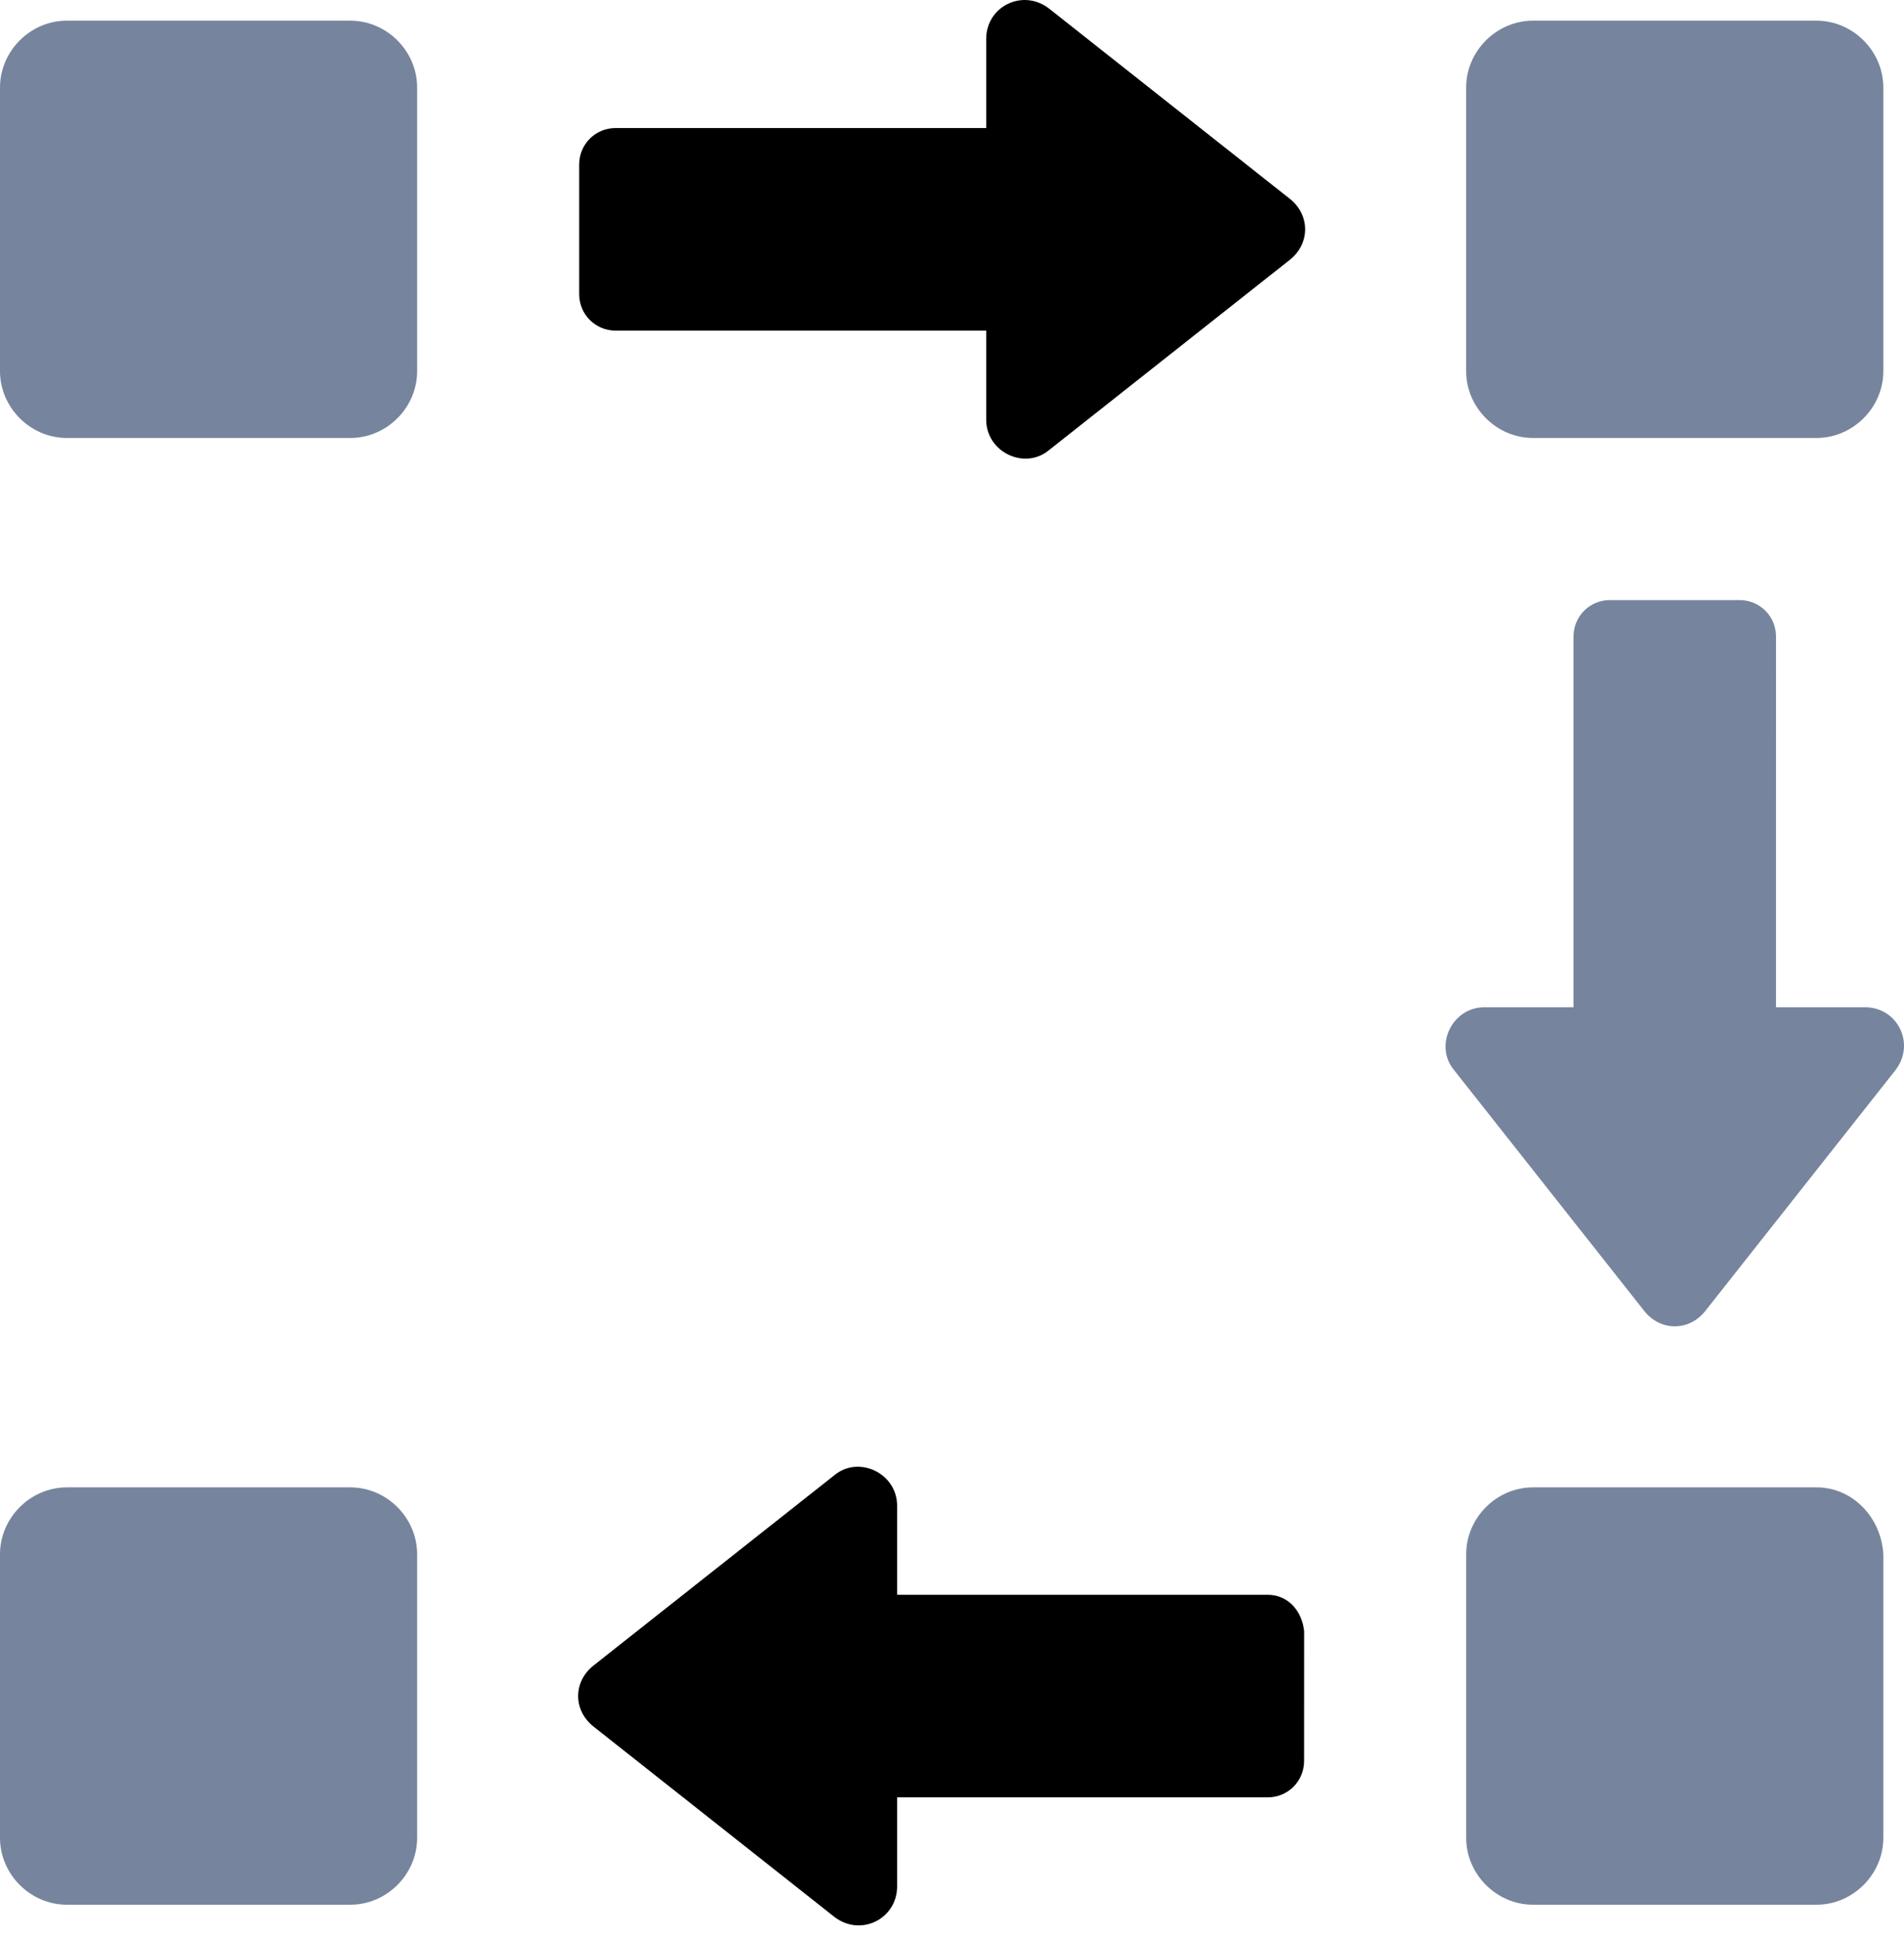 <?xml version="1.0" encoding="UTF-8"?>
<svg width="55px" height="56px" viewBox="0 0 55 56" version="1.1" xmlns="http://www.w3.org/2000/svg" xmlns:xlink="http://www.w3.org/1999/xlink">
    <title>49C81836-E82F-4019-8070-96E74B7671AA</title>
    <g id="Page-1" stroke="none" stroke-width="1" fill="none" fill-rule="evenodd">
        <g id="Dashboard" transform="translate(-220, -5284)" fill-rule="nonzero">
            <g id="Group-101" transform="translate(220, 5284)">
                <path d="M30.302,0.246 C29.541,-0.339 28.488,0.187 28.488,1.123 L28.488,3.697 L17.783,3.697 C17.198,3.697 16.731,4.165 16.731,4.75 L16.731,8.494 C16.731,9.079 17.199,9.547 17.783,9.547 L28.488,9.547 L28.488,12.121 C28.488,13.057 29.6,13.583 30.302,12.998 L37.263,7.499 C37.848,7.031 37.848,6.212 37.263,5.744 L30.302,0.246 Z" id="Path" fill="currentColor"></path>
                <path d="M10.12,0.597 L1.93,0.597 C0.877,0.597 0,1.474 0,2.527 L0,10.717 C0,11.769 0.877,12.647 1.93,12.647 L10.12,12.647 C11.173,12.647 12.05,11.77 12.05,10.717 L12.05,2.527 C12.05,1.474 11.173,0.597 10.12,0.597 Z" id="Path" fill="#76859D"></path>
                <path d="M44.283,12.647 L52.472,12.647 C53.525,12.647 54.403,11.77 54.403,10.717 L54.403,2.528 C54.403,1.475 53.525,0.597 52.472,0.597 L44.283,0.597 C43.23,0.597 42.352,1.474 42.352,2.528 L42.352,10.717 C42.352,11.77 43.23,12.647 44.283,12.647 Z" id="Path" fill="#76859D"></path>
                <path d="M36.62,46.05 L25.914,46.05 L25.914,43.476 C25.914,42.54 24.803,42.013 24.101,42.599 L17.14,48.097 C16.555,48.565 16.555,49.384 17.14,49.852 L24.101,55.351 C24.862,55.937 25.914,55.41 25.914,54.474 L25.914,51.9 L36.62,51.9 C37.205,51.9 37.672,51.432 37.672,50.847 L37.673,47.103 C37.614,46.518 37.205,46.05 36.62,46.05 L36.62,46.05 Z" id="Path" fill="currentColor"></path>
                <path d="M52.473,42.949 L44.283,42.949 C43.23,42.949 42.353,43.827 42.353,44.88 L42.353,53.069 C42.353,54.122 43.23,55 44.283,55 L52.473,55 C53.525,55 54.403,54.123 54.403,53.069 L54.403,44.88 C54.344,43.827 53.525,42.949 52.473,42.949 L52.473,42.949 Z" id="Path" fill="#76859D"></path>
                <path d="M10.12,42.949 L1.93,42.949 C0.878,42.949 0,43.827 0,44.88 L0,53.069 C0,54.122 0.877,55 1.93,55 L10.12,55 C11.173,55 12.05,54.123 12.05,53.069 L12.05,44.88 C12.05,43.827 11.173,42.949 10.12,42.949 L10.12,42.949 Z" id="Path" fill="#76859D"></path>
                <path d="M53.876,29.085 L51.302,29.085 L51.303,18.38 C51.303,17.795 50.835,17.328 50.25,17.328 L46.506,17.328 C45.921,17.328 45.453,17.796 45.453,18.38 L45.453,29.085 L42.879,29.085 C41.943,29.085 41.417,30.197 42.002,30.899 L47.501,37.86 C47.969,38.445 48.788,38.445 49.256,37.86 L54.755,30.899 C55.339,30.138 54.813,29.085 53.876,29.085 L53.876,29.085 Z" id="Path" fill="#76859D"></path>
            </g>
        </g>
    </g>
</svg>